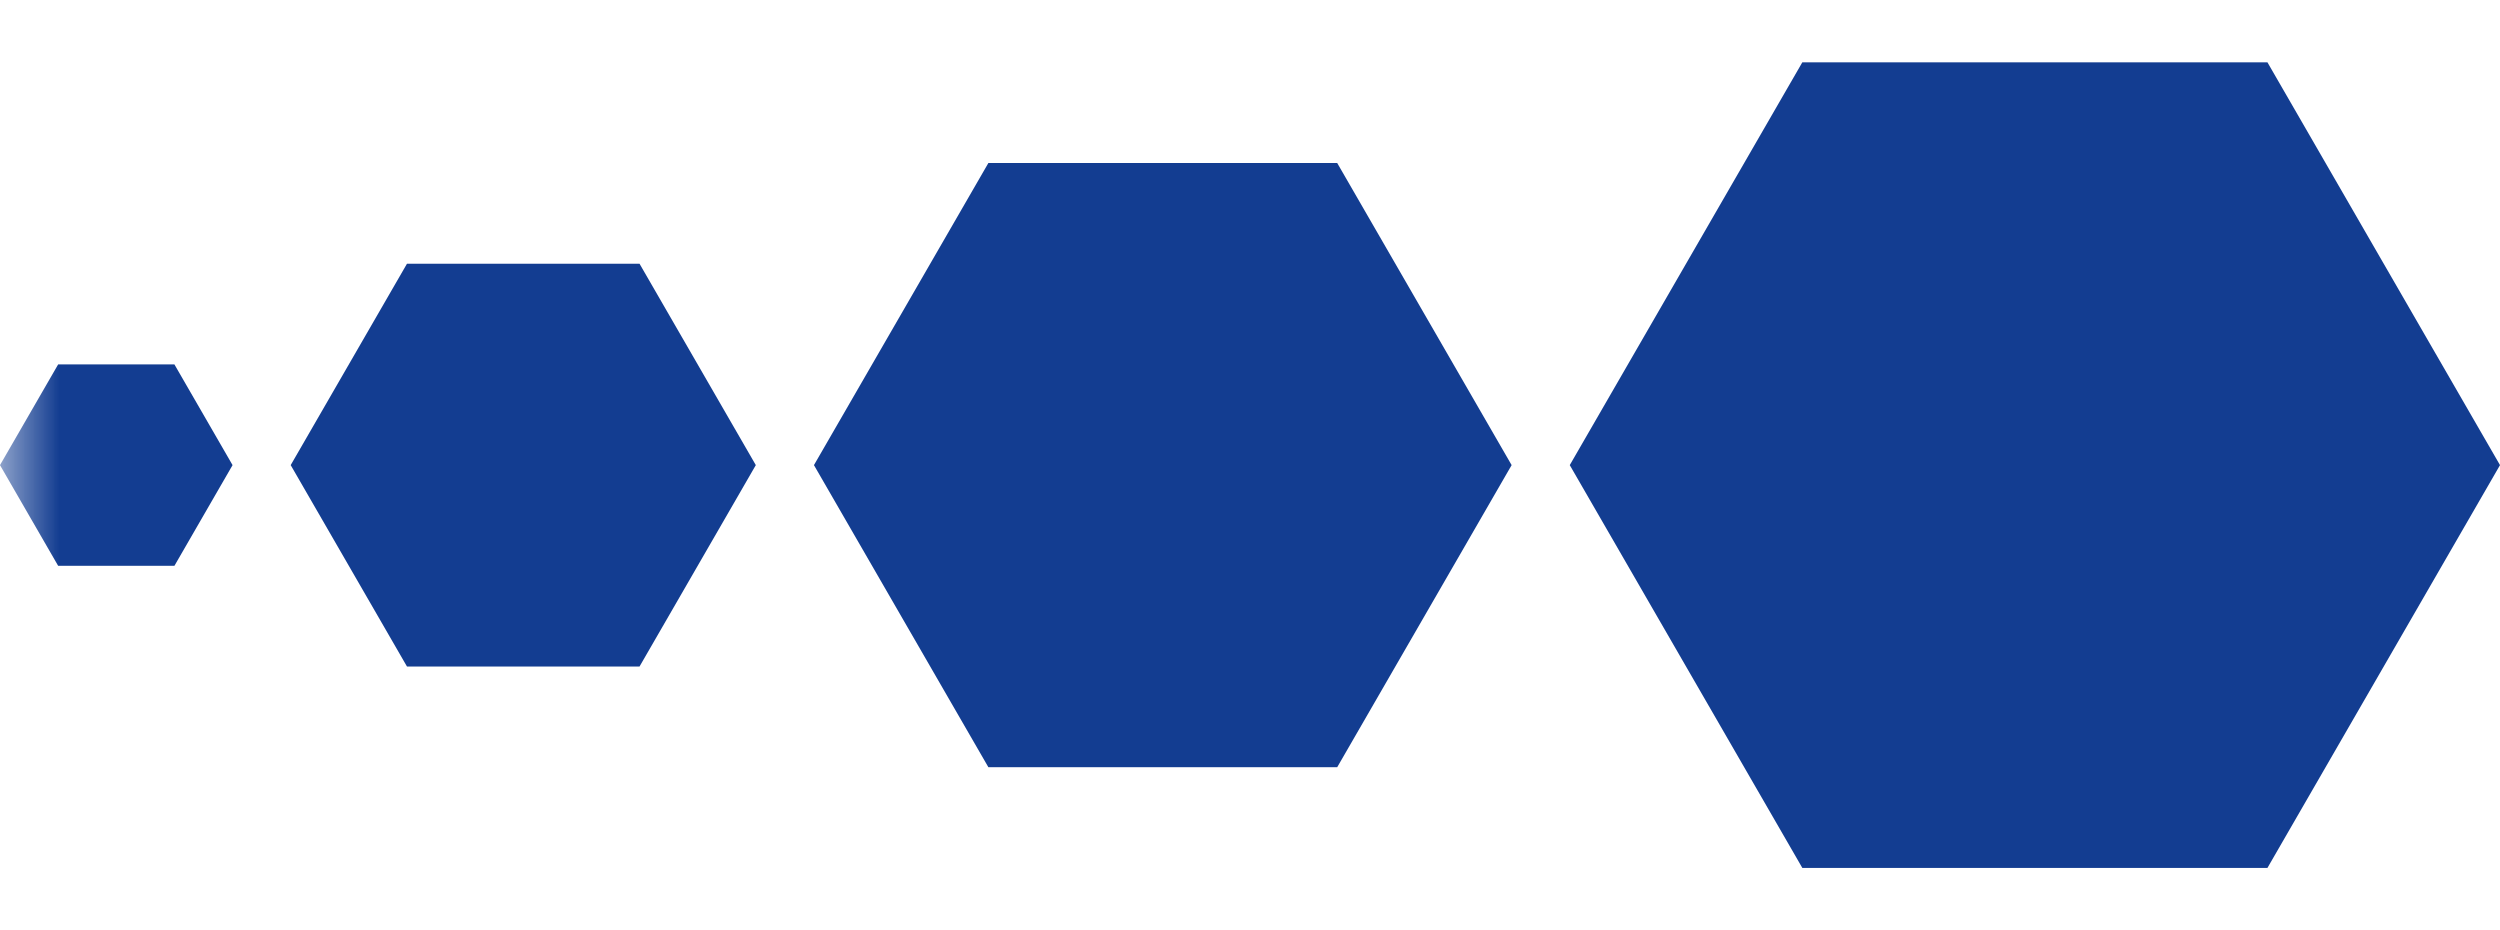 <?xml version="1.0" encoding="UTF-8"?>
<svg xmlns="http://www.w3.org/2000/svg" xmlns:xlink="http://www.w3.org/1999/xlink"
     width="21.5" height="8" viewBox="0 0 21.5 8">
<defs>
<mask id="d0">
<rect x="-10.75" y="-4" width="43" height="16" fill="white" />
</mask>
<g id="d1">
<path d="M1.0,0.0 L0.5,0.866 L-0.5,0.866 L-1,1.22464679914735320717376402945839660462569212467758006379626E-16 L-0.5,-0.866 L0.5,-0.866 Z" fill="#133d91ff" />
</g>
<g id="d2">
<path d="M2.0,0.0 L1,1.732 L-1,1.732 L-2,2.44929359829470641434752805891679320925138424935516012759251E-16 L-1,-1.732 L1,-1.732 Z" fill="#133d91ff" />
</g>
<g id="d3">
<path d="M3.0,0.0 L1.5,2.598 L-1.5,2.598 L-3,3.67394039744205962152129208837518981387707637403274019138877E-16 L-1.5,-2.598 L1.5,-2.598 Z" fill="#133d91ff" />
</g>
<g id="d4">
<path d="M4.0,0.0 L2,3.464 L-2,3.464 L-4,4.89858719658941282869505611783358641850276849871032025518502E-16 L-2,-3.464 L2,-3.464 Z" fill="#133d91ff" />
</g>
</defs>
<g mask="url(#d0)">
<g></g>
<use xlink:href="#d1" x="1" y="4" />
<use xlink:href="#d2" x="4.5" y="4" />
<use xlink:href="#d3" x="10" y="4" />
<use xlink:href="#d4" x="17.5" y="4" />
</g>
</svg>